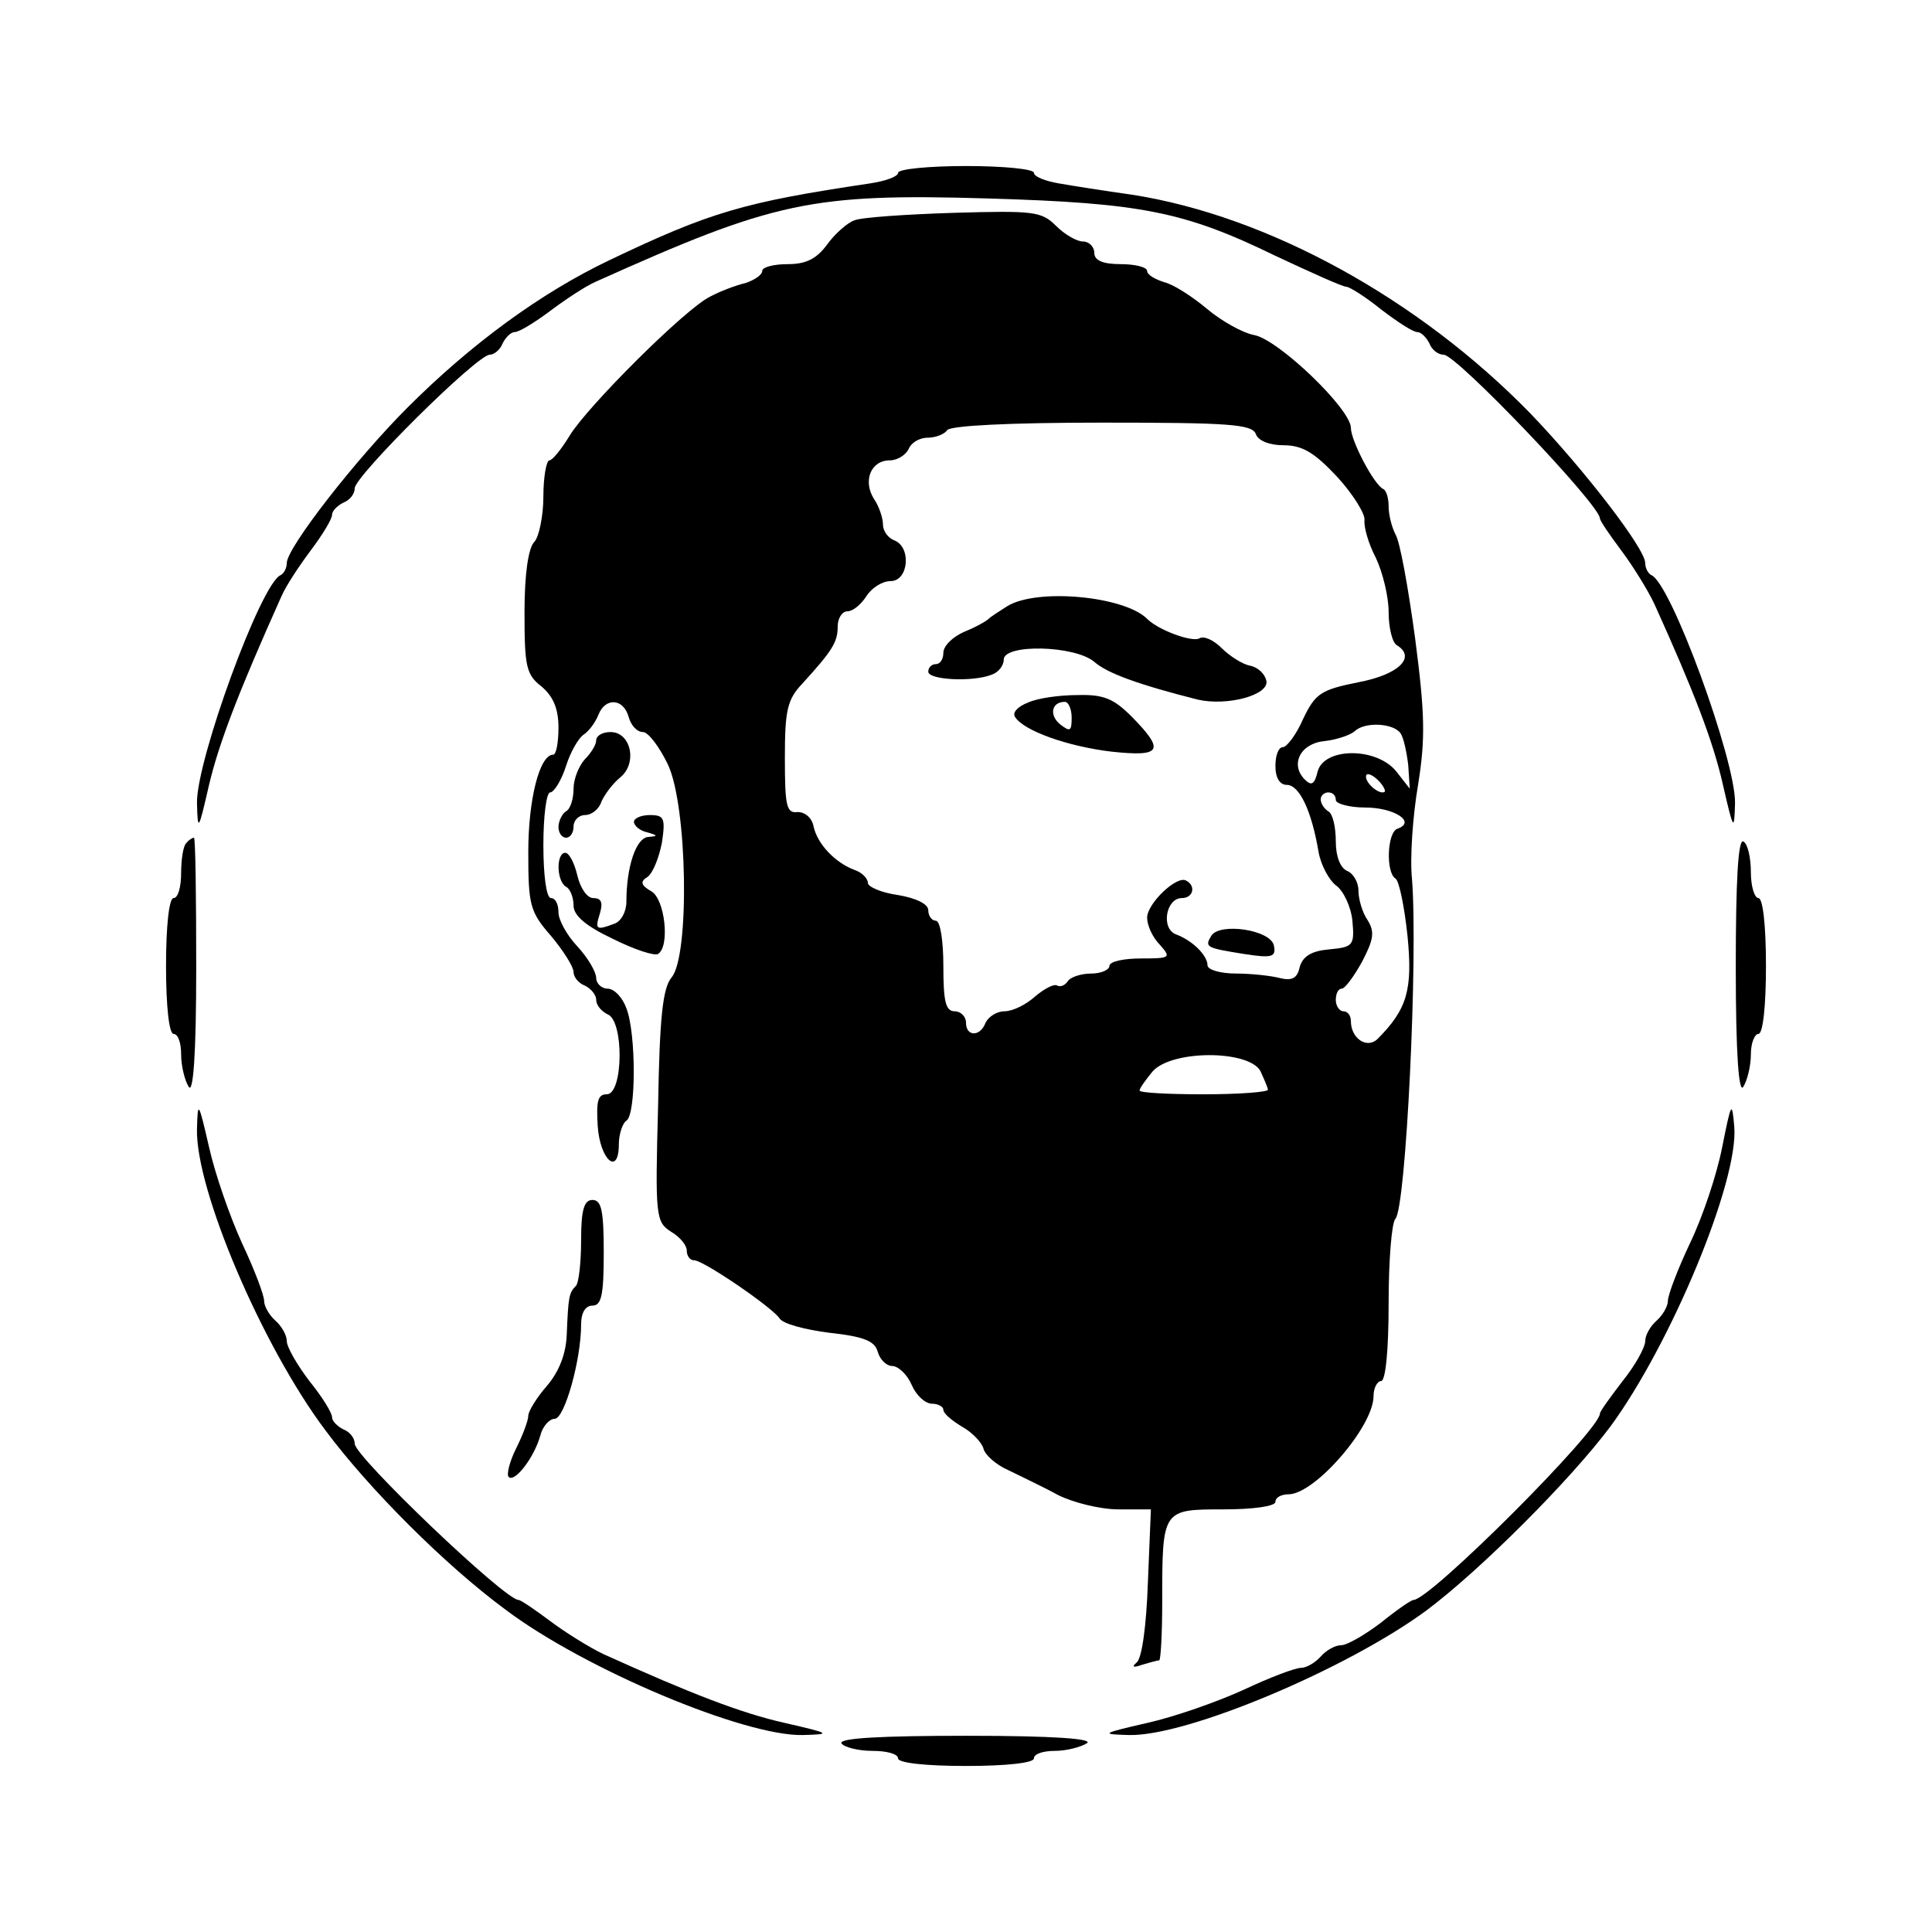 <?xml version="1.0" standalone="no"?>
<!DOCTYPE svg PUBLIC "-//W3C//DTD SVG 20010904//EN"
 "http://www.w3.org/TR/2001/REC-SVG-20010904/DTD/svg10.dtd">
<svg version="1.0" xmlns="http://www.w3.org/2000/svg"
 width="256pt" height="256pt" viewBox="0 0 256 256"
 preserveAspectRatio="xMidYMid meet">

<g transform="translate(0,256) scale(0.1,-0.1)"
fill="#000000" stroke="none">
<path d="M1190 2331 c0 -5 -17 -11 -37 -14 -168 -25 -212 -38 -346 -102 -90
-43 -182 -110 -267 -195 -69 -69 -160 -186 -160 -206 0 -7 -4 -14 -8 -16 -26
-10 -112 -246 -111 -302 1 -39 2 -37 16 24 13 55 39 123 96 250 6 14 24 41 39
61 15 20 28 41 28 47 0 5 7 12 15 16 8 3 15 11 15 19 0 16 162 177 179 177 6
0 14 7 17 15 4 8 11 15 16 15 6 0 27 13 47 28 20 15 47 33 61 39 236 106 285
117 520 110 201 -6 259 -17 380 -76 47 -22 89 -41 94 -41 4 0 25 -13 46 -30
21 -16 42 -30 48 -30 5 0 12 -7 16 -15 3 -8 11 -15 19 -15 17 0 207 -199 207
-217 0 -3 13 -22 28 -42 15 -20 35 -52 44 -71 52 -115 78 -182 91 -240 14 -61
15 -62 16 -24 1 56 -85 292 -111 302 -4 2 -8 9 -8 16 0 19 -81 124 -152 198
-148 152 -348 262 -528 290 -36 5 -80 12 -97 15 -18 3 -33 9 -33 14 0 5 -40 9
-90 9 -49 0 -90 -4 -90 -9z"/>
<path d="M1132 2268 c-9 -3 -26 -18 -36 -32 -14 -19 -28 -26 -52 -26 -19 0
-34 -4 -34 -9 0 -5 -10 -12 -22 -16 -13 -3 -34 -11 -47 -18 -33 -16 -163 -146
-186 -184 -11 -18 -23 -33 -27 -33 -4 0 -8 -22 -8 -48 0 -26 -6 -54 -12 -60
-8 -8 -13 -43 -13 -93 0 -72 2 -83 23 -99 15 -13 22 -29 22 -54 0 -20 -3 -36
-7 -36 -18 0 -33 -59 -33 -129 0 -70 2 -79 30 -111 16 -19 30 -41 30 -48 0 -7
7 -15 15 -18 8 -4 15 -12 15 -19 0 -7 7 -15 15 -19 22 -8 21 -106 -1 -106 -12
0 -14 -9 -12 -42 3 -45 28 -67 28 -24 0 13 5 28 10 31 13 8 13 116 0 149 -5
14 -16 26 -25 26 -8 0 -15 7 -15 14 0 8 -11 27 -25 42 -14 15 -25 35 -25 45 0
11 -4 19 -10 19 -6 0 -10 30 -10 70 0 39 4 70 9 70 5 0 15 16 21 35 6 19 17
38 24 42 7 5 15 16 19 26 9 23 33 22 40 -3 3 -11 11 -20 19 -20 7 0 22 -20 33
-43 26 -55 29 -253 5 -282 -12 -14 -16 -54 -18 -171 -4 -146 -3 -153 17 -166
12 -7 21 -18 21 -25 0 -7 4 -13 10 -13 12 0 103 -62 113 -77 4 -7 34 -15 66
-19 46 -5 60 -11 64 -25 3 -11 12 -19 19 -19 8 0 20 -11 26 -25 6 -14 18 -25
27 -25 8 0 15 -4 15 -8 0 -5 11 -14 24 -22 13 -7 26 -20 29 -29 2 -9 17 -22
33 -29 16 -8 46 -22 66 -33 20 -10 56 -19 80 -19 l43 0 -4 -97 c-2 -58 -8
-101 -15 -106 -7 -6 -4 -7 7 -3 10 3 21 6 23 6 2 0 4 35 4 78 0 122 0 122 81
122 39 0 69 4 69 10 0 6 8 10 18 10 35 1 112 90 112 130 0 11 5 20 10 20 6 0
10 41 10 103 0 57 4 107 9 112 14 15 30 345 22 450 -3 28 1 84 8 125 10 62 9
95 -4 195 -9 66 -20 128 -26 137 -5 10 -9 26 -9 37 0 11 -3 21 -7 23 -12 5
-43 64 -43 81 0 25 -96 117 -128 123 -16 3 -44 19 -63 35 -19 16 -44 32 -56
35 -13 4 -23 10 -23 15 0 5 -16 9 -35 9 -24 0 -35 5 -35 15 0 8 -7 15 -15 15
-8 0 -24 9 -36 21 -19 19 -30 20 -135 17 -63 -2 -123 -6 -132 -10z m532 -283
c3 -9 18 -15 37 -15 25 0 41 -10 71 -42 21 -23 37 -49 36 -57 -1 -9 5 -31 15
-50 9 -19 17 -51 17 -72 0 -21 5 -41 11 -44 26 -16 2 -39 -51 -49 -50 -10 -57
-15 -73 -48 -9 -21 -22 -38 -27 -38 -6 0 -10 -11 -10 -25 0 -16 6 -25 15 -25
17 0 33 -35 42 -88 3 -18 14 -38 23 -45 10 -7 20 -28 22 -47 3 -33 1 -35 -31
-38 -23 -2 -35 -9 -39 -24 -3 -14 -10 -18 -26 -14 -11 3 -38 6 -58 6 -21 0
-38 5 -38 11 0 13 -20 33 -42 41 -20 8 -13 48 8 48 15 0 19 16 6 23 -12 8 -52
-30 -52 -49 0 -10 7 -26 17 -36 15 -17 14 -18 -25 -18 -23 0 -42 -4 -42 -10 0
-5 -11 -10 -24 -10 -14 0 -28 -5 -31 -10 -4 -6 -10 -8 -14 -6 -4 3 -17 -4 -29
-14 -12 -11 -30 -20 -41 -20 -10 0 -21 -7 -25 -15 -7 -19 -26 -19 -26 0 0 8
-7 15 -15 15 -12 0 -15 13 -15 60 0 33 -4 60 -10 60 -5 0 -10 6 -10 14 0 8
-16 16 -40 20 -22 3 -40 11 -40 16 0 6 -8 14 -17 17 -27 10 -50 35 -55 58 -2
11 -11 19 -21 19 -15 -2 -17 8 -17 72 0 62 3 77 23 98 40 44 47 55 47 76 0 11
6 20 13 20 7 0 18 9 25 20 7 11 21 20 32 20 24 0 28 45 5 54 -8 3 -15 12 -15
21 0 8 -5 24 -12 34 -15 24 -4 51 21 51 10 0 21 7 25 15 3 8 14 15 25 15 11 0
23 5 26 10 4 6 83 10 205 10 167 0 199 -2 204 -15z m192 -397 c4 -6 8 -25 10
-42 l2 -31 -18 23 c-26 32 -95 32 -104 0 -4 -17 -8 -20 -17 -11 -20 20 -6 48
26 51 17 2 34 8 40 13 13 13 52 11 61 -3z m-21 -77 c-6 -5 -25 10 -25 20 0 5
6 4 14 -3 8 -7 12 -15 11 -17z m-65 -11 c0 -5 18 -10 39 -10 38 0 68 -19 43
-28 -14 -4 -16 -58 -3 -66 5 -3 12 -38 16 -76 7 -71 0 -97 -40 -137 -14 -13
-35 1 -35 24 0 7 -4 13 -10 13 -5 0 -10 7 -10 15 0 8 3 15 8 15 4 0 16 16 27
36 15 29 17 39 7 55 -7 10 -12 28 -12 39 0 11 -7 23 -15 26 -9 4 -15 19 -15
39 0 19 -4 37 -10 40 -5 3 -10 10 -10 16 0 5 5 9 10 9 6 0 10 -4 10 -10z
m-100 -359 c5 -11 10 -22 10 -25 0 -3 -38 -6 -85 -6 -47 0 -85 2 -85 5 0 3 8
14 17 25 25 29 127 29 143 1z"/>
<path d="M1335 1757 c-11 -7 -22 -14 -25 -17 -3 -3 -17 -11 -32 -17 -16 -7
-28 -19 -28 -28 0 -8 -4 -15 -10 -15 -5 0 -10 -4 -10 -10 0 -11 59 -14 84 -4
9 3 16 12 16 20 0 21 94 19 120 -3 17 -15 58 -30 137 -50 39 -9 95 6 91 25 -2
9 -11 18 -22 20 -10 2 -27 13 -37 23 -11 11 -24 17 -30 13 -10 -5 -54 11 -69
26 -30 30 -145 41 -185 17z"/>
<path d="M1362 1629 c-13 -5 -21 -13 -17 -19 11 -18 69 -39 128 -46 66 -7 71
1 27 46 -24 24 -37 30 -72 29 -24 0 -53 -4 -66 -10z m58 -20 c0 -18 -2 -19
-15 -9 -15 12 -12 30 6 30 5 0 9 -10 9 -21z"/>
<path d="M1605 1320 c-9 -15 -7 -16 43 -24 38 -6 43 -4 40 11 -4 21 -72 31
-83 13z"/>
<path d="M790 1579 c0 -6 -7 -17 -15 -25 -8 -9 -15 -26 -15 -39 0 -13 -4 -27
-10 -30 -5 -3 -10 -13 -10 -21 0 -8 5 -14 10 -14 6 0 10 7 10 15 0 8 7 15 15
15 9 0 19 8 22 18 4 9 15 24 25 32 23 19 14 60 -13 60 -11 0 -19 -5 -19 -11z"/>
<path d="M840 1471 c0 -5 8 -12 18 -14 14 -4 14 -5 1 -6 -16 -1 -29 -39 -29
-86 0 -13 -7 -26 -16 -29 -24 -9 -26 -8 -19 14 4 14 2 20 -9 20 -8 0 -17 13
-21 30 -4 17 -11 30 -16 30 -12 0 -12 -37 1 -45 6 -3 10 -15 10 -25 0 -13 16
-27 52 -44 28 -14 55 -23 60 -20 16 10 9 73 -9 83 -14 8 -15 13 -5 19 7 5 15
25 19 45 5 33 3 37 -16 37 -11 0 -21 -4 -21 -9z"/>
<path d="M247 1443 c-4 -3 -7 -21 -7 -40 0 -18 -4 -33 -10 -33 -6 0 -10 -37
-10 -90 0 -53 4 -90 10 -90 6 0 10 -12 10 -27 0 -16 5 -35 10 -43 6 -10 10 42
10 158 0 94 -1 172 -3 172 -2 0 -7 -3 -10 -7z"/>
<path d="M2300 1278 c0 -115 4 -168 10 -158 5 8 10 27 10 43 0 15 5 27 10 27
6 0 10 37 10 90 0 53 -4 90 -10 90 -5 0 -10 15 -10 34 0 19 -4 38 -10 41 -7 4
-10 -54 -10 -167z"/>
<path d="M261 1064 c-2 -80 86 -287 170 -399 58 -78 159 -179 239 -238 105
-79 317 -168 394 -166 38 1 37 2 -24 16 -58 13 -125 39 -240 91 -19 9 -51 29
-71 44 -20 15 -39 28 -42 28 -18 0 -217 190 -217 207 0 8 -7 16 -15 19 -8 4
-15 11 -15 16 0 6 -13 27 -30 48 -16 21 -30 45 -30 53 0 8 -7 20 -15 27 -8 7
-15 19 -15 26 0 8 -13 42 -29 76 -16 35 -36 92 -44 128 -14 61 -15 62 -16 24z"/>
<path d="M2282 1040 c-7 -36 -26 -93 -43 -128 -16 -34 -29 -68 -29 -76 0 -7
-7 -19 -15 -26 -8 -7 -15 -19 -15 -27 0 -8 -13 -32 -30 -53 -16 -21 -30 -40
-30 -43 0 -22 -225 -247 -247 -247 -3 0 -22 -13 -43 -30 -21 -16 -45 -30 -53
-30 -8 0 -20 -7 -27 -15 -7 -8 -19 -15 -26 -15 -8 0 -42 -13 -76 -29 -35 -16
-92 -36 -128 -44 -61 -14 -62 -15 -24 -16 76 -2 288 87 394 165 71 53 191 173
244 244 80 109 170 325 164 397 -3 35 -4 33 -16 -27z"/>
<path d="M770 917 c0 -30 -3 -57 -7 -61 -9 -9 -10 -14 -12 -64 -1 -26 -10 -49
-26 -68 -14 -16 -25 -34 -25 -40 0 -6 -7 -25 -16 -43 -9 -18 -13 -35 -10 -38
8 -8 34 26 42 55 3 12 12 22 19 22 13 0 35 78 35 125 0 16 6 25 15 25 12 0 15
14 15 70 0 56 -3 70 -15 70 -11 0 -15 -13 -15 -53z"/>
<path d="M1115 250 c3 -5 22 -10 41 -10 19 0 34 -4 34 -10 0 -6 37 -10 90 -10
53 0 90 4 90 10 0 6 12 10 28 10 15 0 34 5 42 10 10 6 -43 10 -158 10 -113 0
-171 -3 -167 -10z"/>
</g>
</svg>
